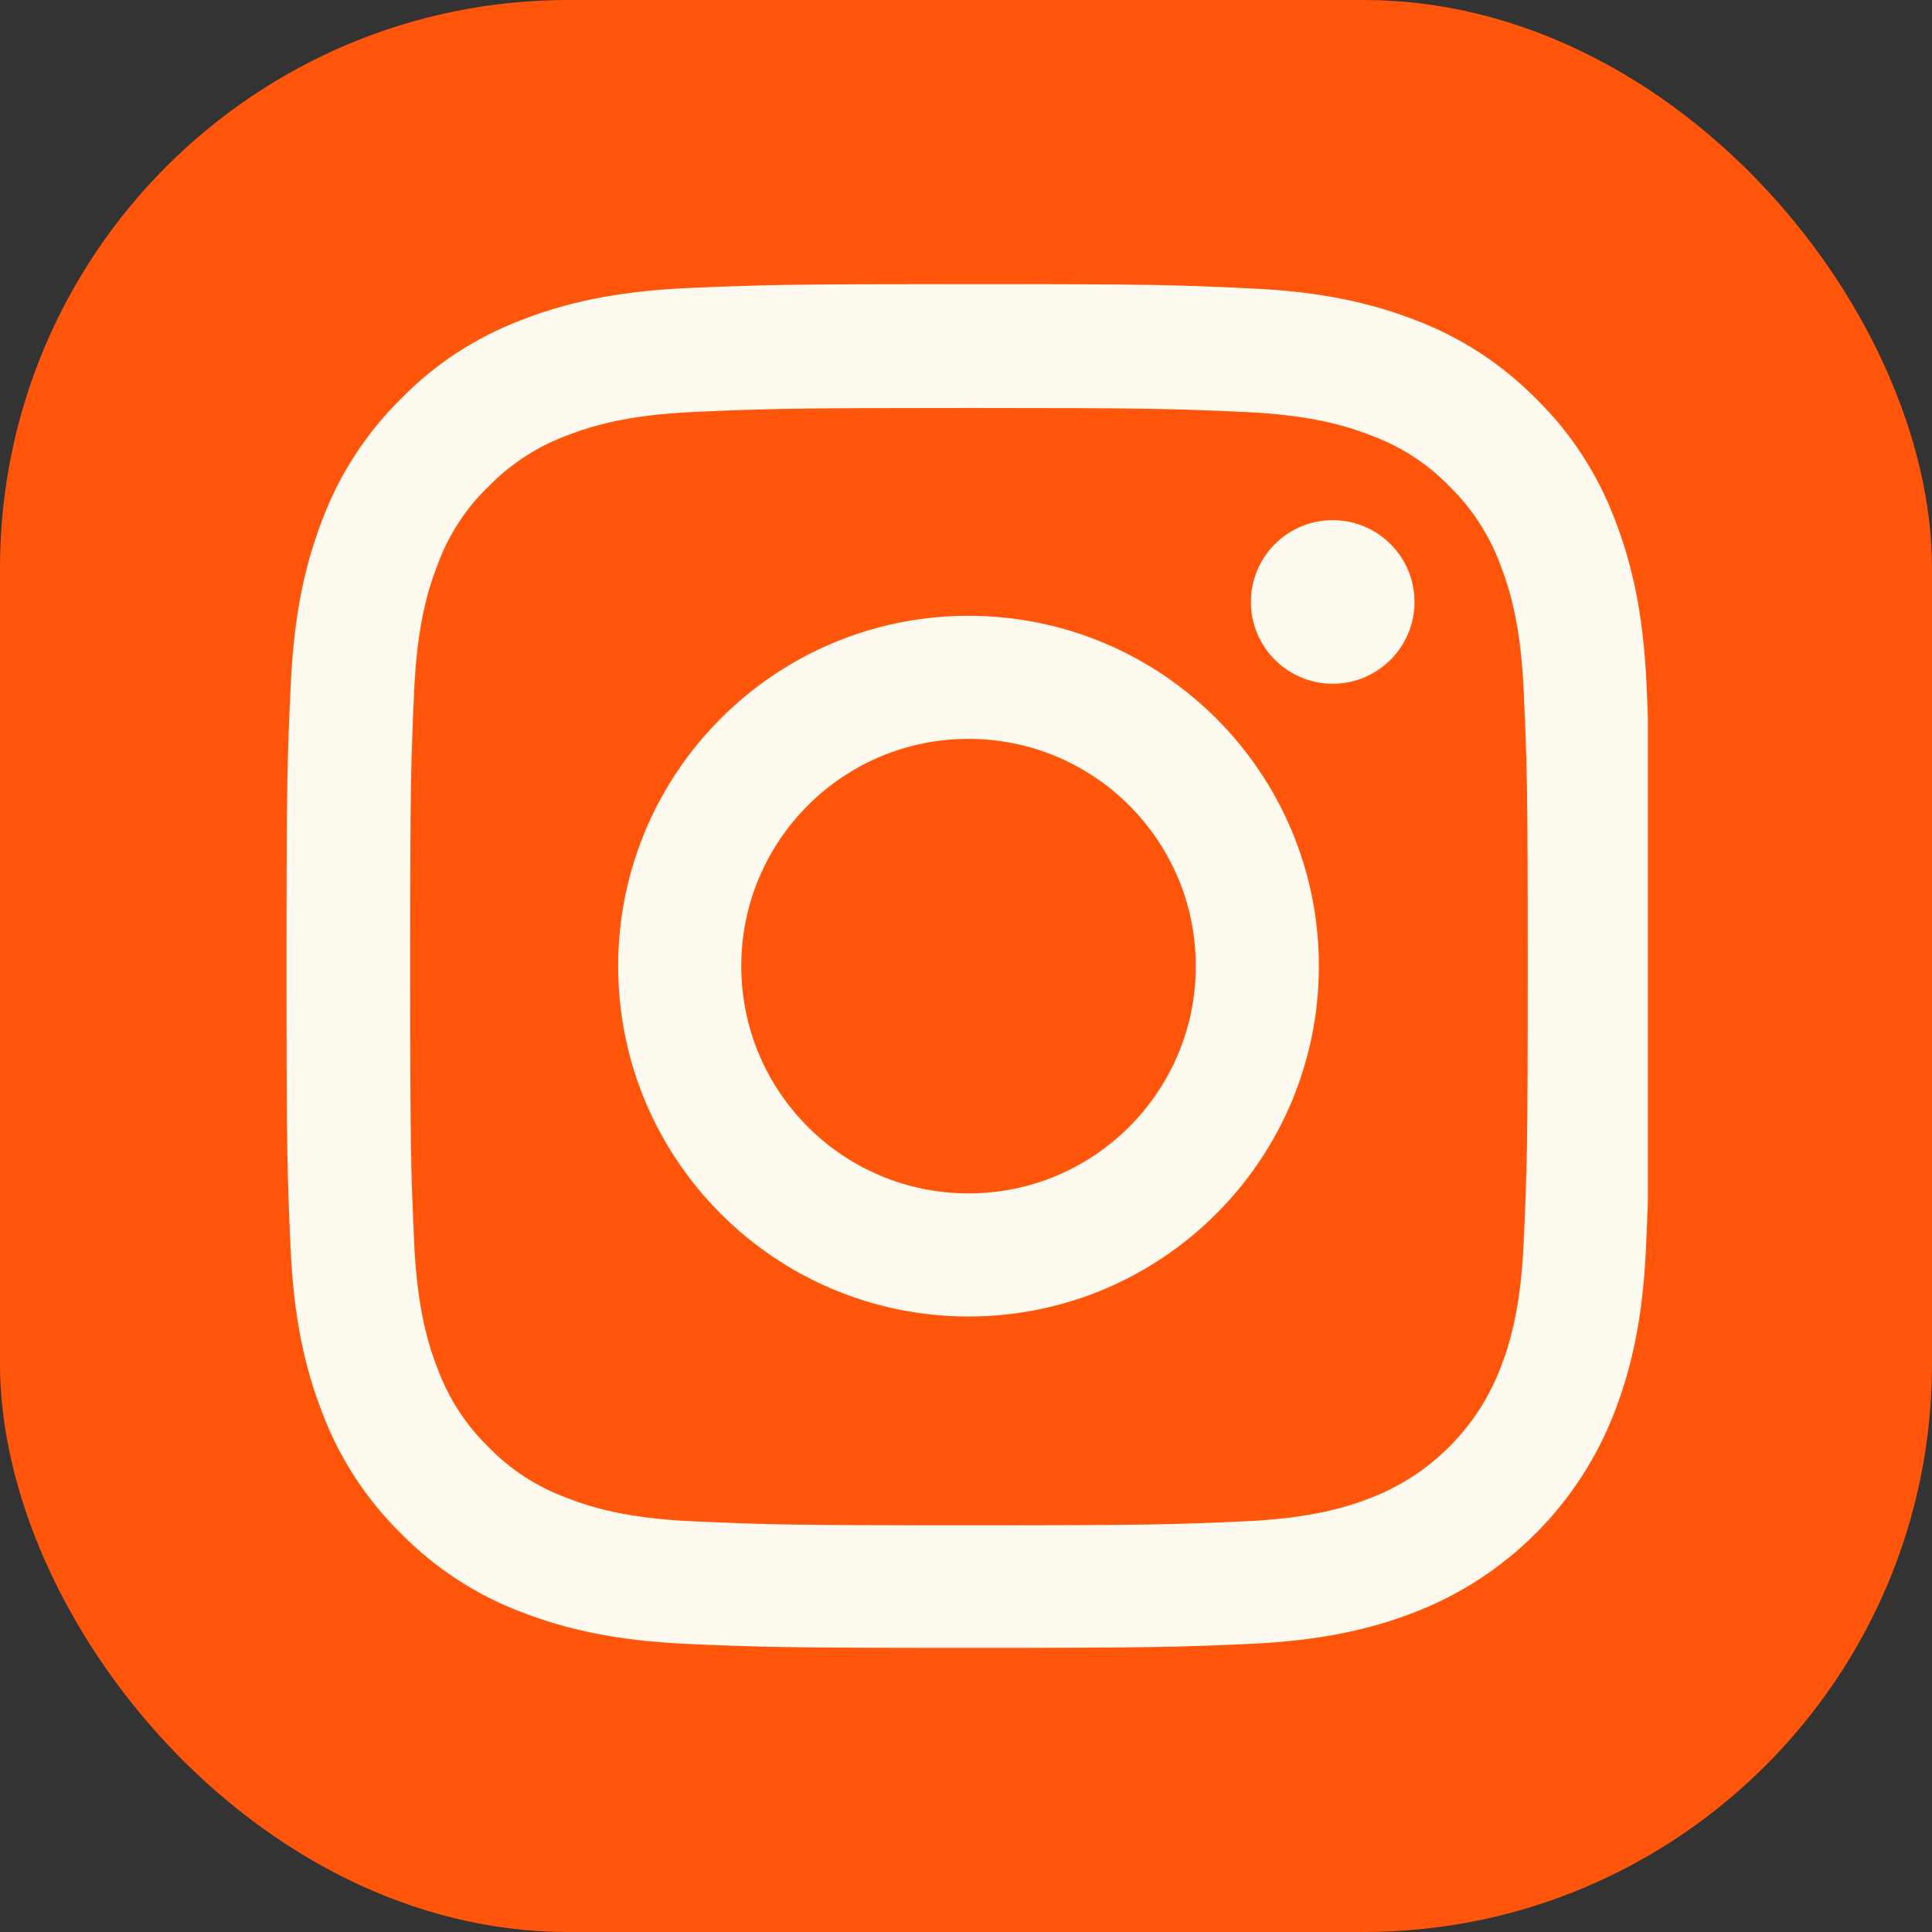 <svg width="34" height="34" viewBox="0 0 34 34" fill="none" xmlns="http://www.w3.org/2000/svg">
<rect x="0" y="0" width="34" height="34" fill="#333333" stroke="none"/>
<rect width="34" height="34" rx="10" fill="#FF560B"/>
<g clip-path="url(#clip0_234_797)">
<path d="M28.977 12.056C28.92 10.781 28.714 9.904 28.419 9.144C28.114 8.338 27.645 7.616 27.031 7.016C26.431 6.407 25.704 5.933 24.907 5.633C24.143 5.338 23.271 5.131 21.996 5.075C20.711 5.014 20.303 5 17.045 5C13.786 5 13.378 5.014 12.098 5.07C10.823 5.127 9.946 5.333 9.187 5.628C8.38 5.933 7.658 6.402 7.058 7.016C6.449 7.616 5.975 8.343 5.675 9.14C5.38 9.904 5.174 10.776 5.117 12.051C5.056 13.336 5.042 13.744 5.042 17.002C5.042 20.261 5.056 20.669 5.113 21.949C5.169 23.224 5.375 24.101 5.671 24.86C5.975 25.667 6.449 26.389 7.058 26.989C7.658 27.598 8.385 28.072 9.182 28.372C9.946 28.667 10.818 28.873 12.094 28.93C13.373 28.986 13.781 29 17.04 29C20.298 29 20.706 28.986 21.986 28.93C23.262 28.873 24.138 28.667 24.898 28.372C26.511 27.748 27.786 26.473 28.409 24.86C28.705 24.096 28.911 23.224 28.967 21.949C29.023 20.669 29.038 20.261 29.038 17.002C29.038 13.744 29.033 13.336 28.977 12.056ZM26.815 21.855C26.764 23.027 26.567 23.66 26.403 24.082C25.999 25.127 25.17 25.957 24.124 26.36C23.702 26.525 23.065 26.721 21.897 26.773C20.631 26.829 20.252 26.843 17.049 26.843C13.847 26.843 13.463 26.829 12.201 26.773C11.029 26.721 10.396 26.525 9.974 26.36C9.454 26.168 8.98 25.863 8.596 25.465C8.198 25.076 7.893 24.607 7.701 24.087C7.536 23.665 7.34 23.027 7.288 21.86C7.232 20.594 7.218 20.214 7.218 17.012C7.218 13.809 7.232 13.425 7.288 12.164C7.34 10.992 7.536 10.359 7.701 9.937C7.893 9.416 8.198 8.943 8.601 8.558C8.99 8.16 9.459 7.855 9.979 7.663C10.401 7.499 11.039 7.302 12.206 7.25C13.472 7.194 13.852 7.18 17.054 7.18C20.261 7.18 20.64 7.194 21.902 7.25C23.074 7.302 23.707 7.499 24.129 7.663C24.649 7.855 25.123 8.16 25.507 8.558C25.906 8.948 26.21 9.416 26.403 9.937C26.567 10.359 26.764 10.996 26.815 12.164C26.872 13.43 26.886 13.809 26.886 17.012C26.886 20.214 26.872 20.589 26.815 21.855Z" fill="#FFFAF0"/>
<path d="M17.044 10.837C13.641 10.837 10.879 13.598 10.879 17.002C10.879 20.406 13.641 23.168 17.044 23.168C20.448 23.168 23.21 20.406 23.21 17.002C23.21 13.598 20.448 10.837 17.044 10.837ZM17.044 21.002C14.836 21.002 13.045 19.211 13.045 17.002C13.045 14.794 14.836 13.003 17.044 13.003C19.253 13.003 21.044 14.794 21.044 17.002C21.044 19.211 19.253 21.002 17.044 21.002Z" fill="#FFFAF0"/>
<path d="M24.893 10.593C24.893 11.388 24.248 12.033 23.453 12.033C22.659 12.033 22.014 11.388 22.014 10.593C22.014 9.798 22.659 9.154 23.453 9.154C24.248 9.154 24.893 9.798 24.893 10.593Z" fill="#FFFAF0"/>
</g>
<defs>
<clipPath id="clip0_234_797">
<rect width="24" height="24" fill="white" transform="translate(5 5)"/>
</clipPath>
</defs>
</svg>
